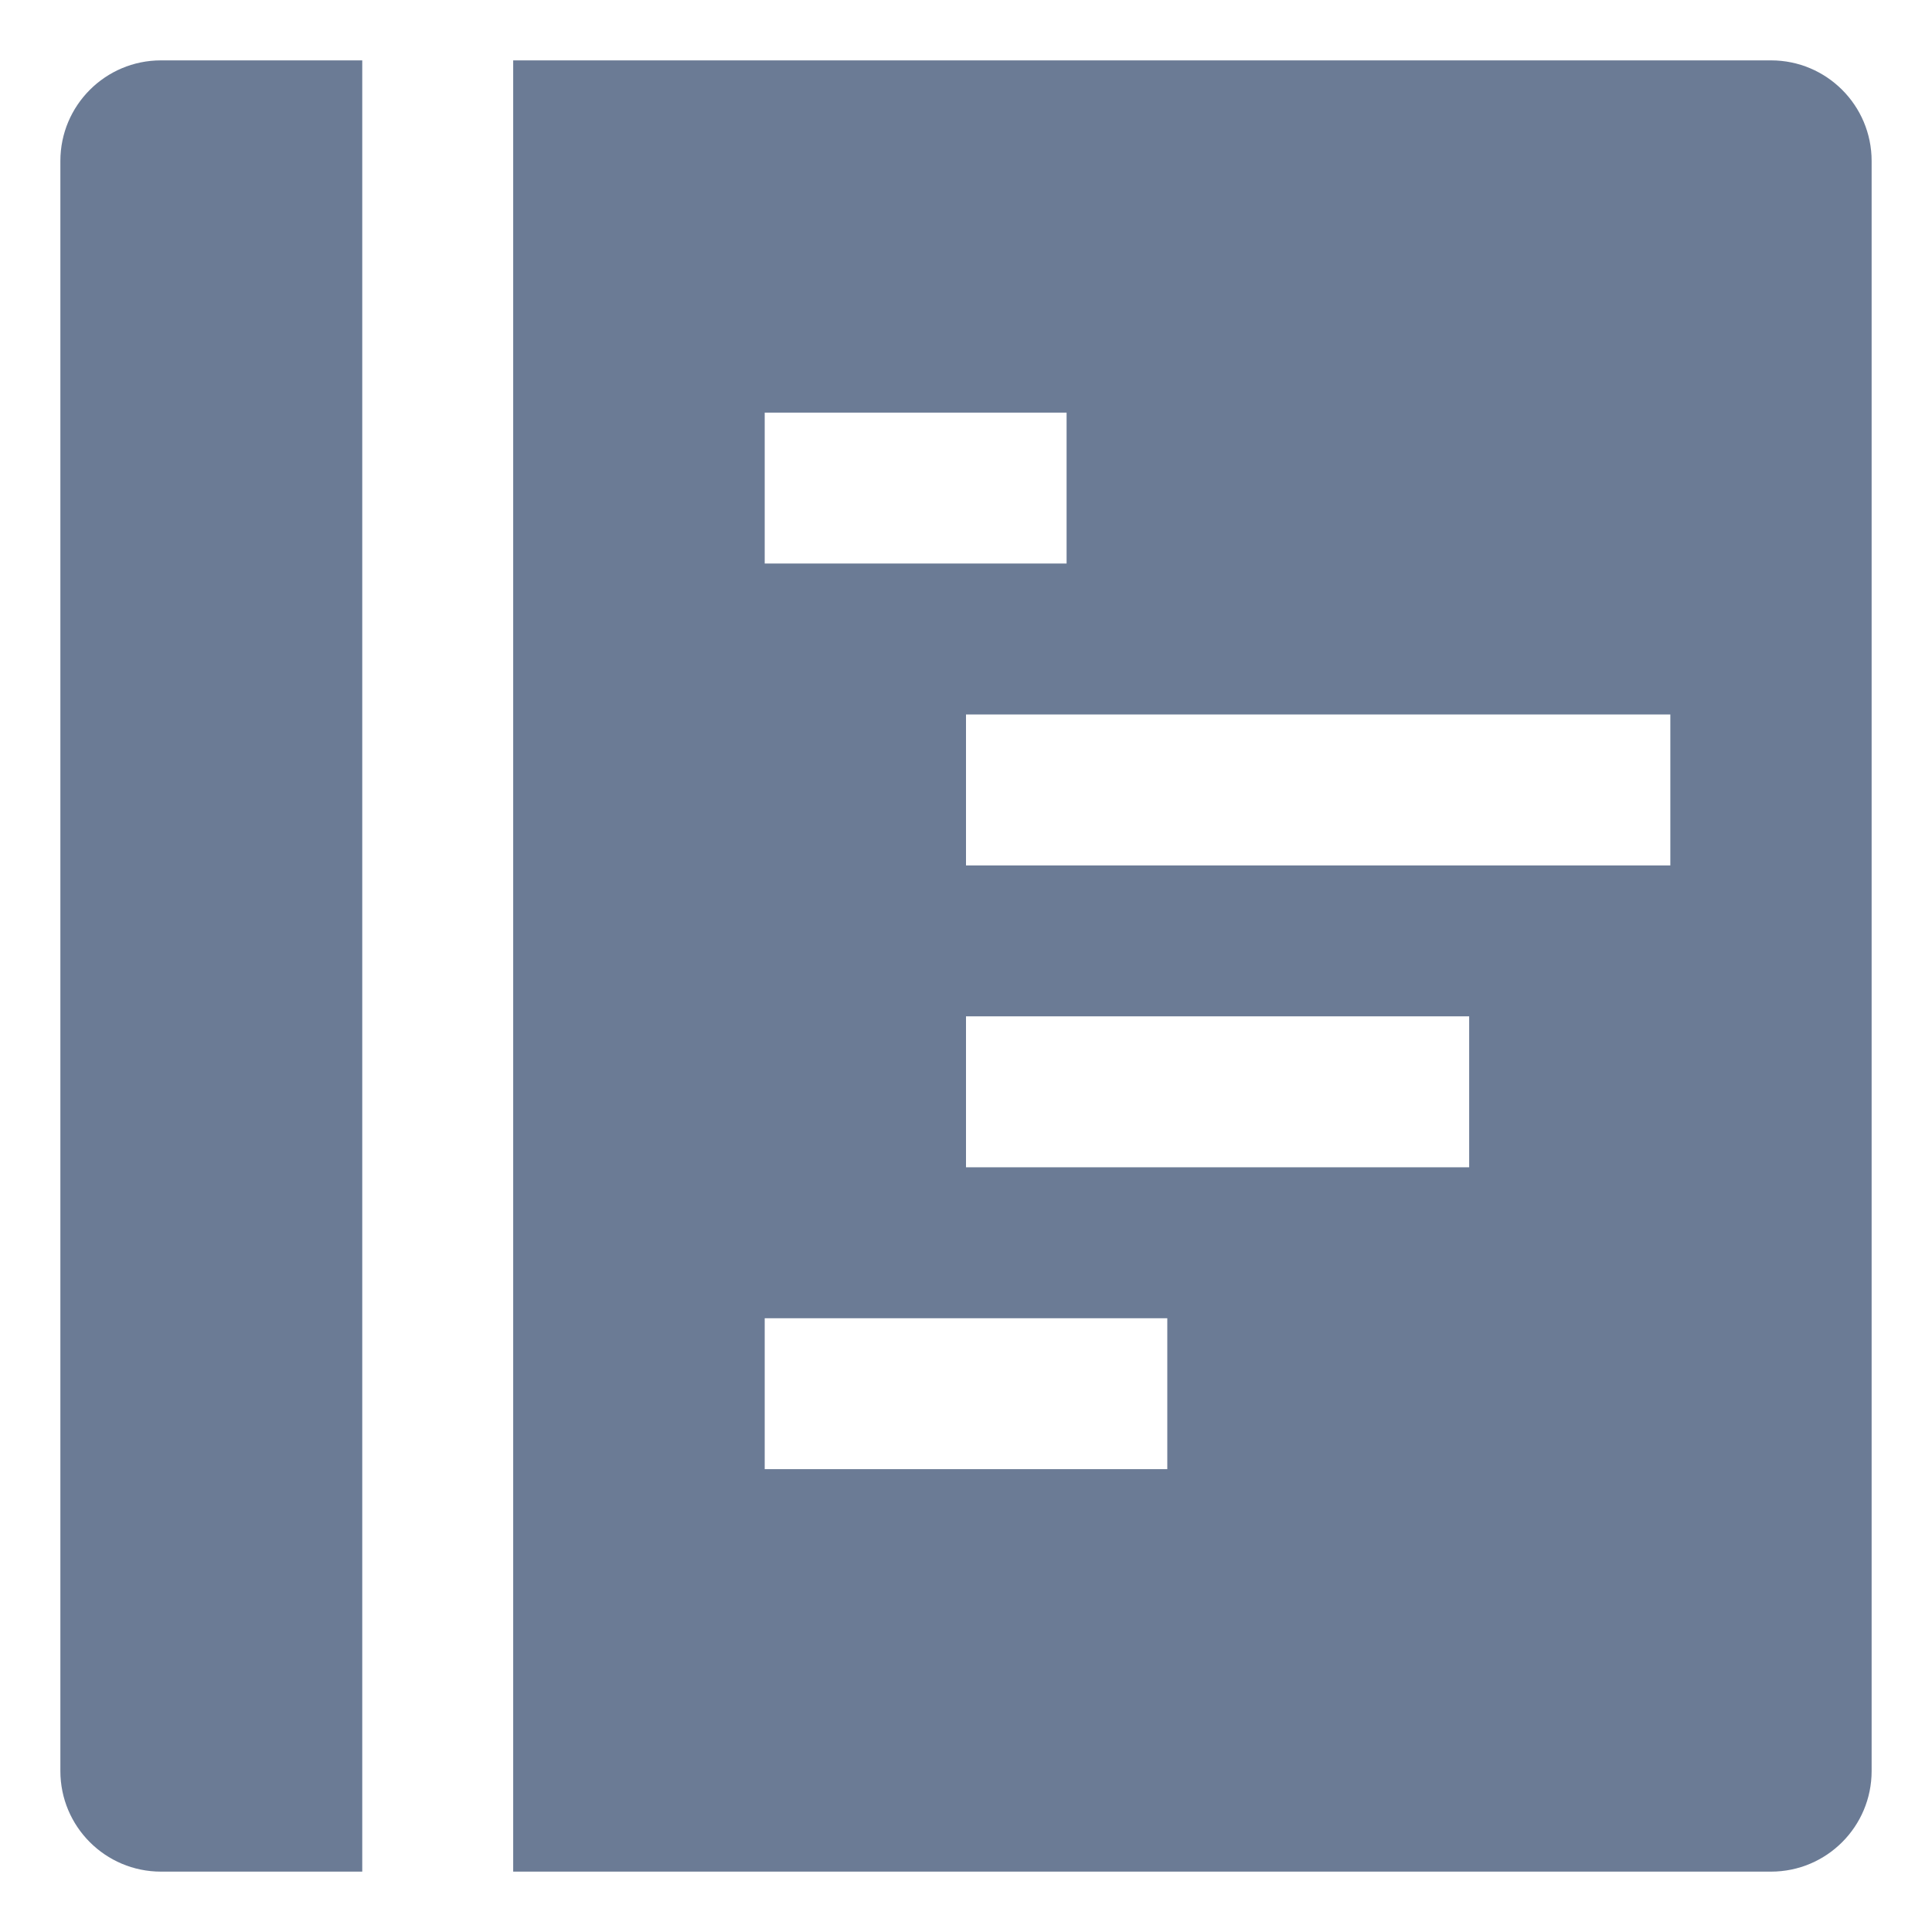 <svg width="16" height="16" viewBox="0 0 16 16" fill="none" xmlns="http://www.w3.org/2000/svg">
<path d="M1.333 0.5C0.873 0.5 0.5 0.873 0.5 1.333V14.667C0.5 15.127 0.873 15.5 1.333 15.5H3V0.5H1.333Z" fill="#6B7B95"/>
<path fill-rule="evenodd" clip-rule="evenodd" d="M14.667 0.5H4.25V15.5H14.667C15.127 15.5 15.5 15.127 15.5 14.667V1.333C15.5 0.873 15.127 0.5 14.667 0.5ZM8.833 4.667V3.417H6.333V4.667H8.833ZM9.667 10.917V12.167H6.333V10.917H9.667ZM12.167 9.667V8.417H8V9.667H12.167ZM13.833 5.917V7.167L8 7.167V5.917H13.833Z" fill="#6B7B95"/>
</svg>
